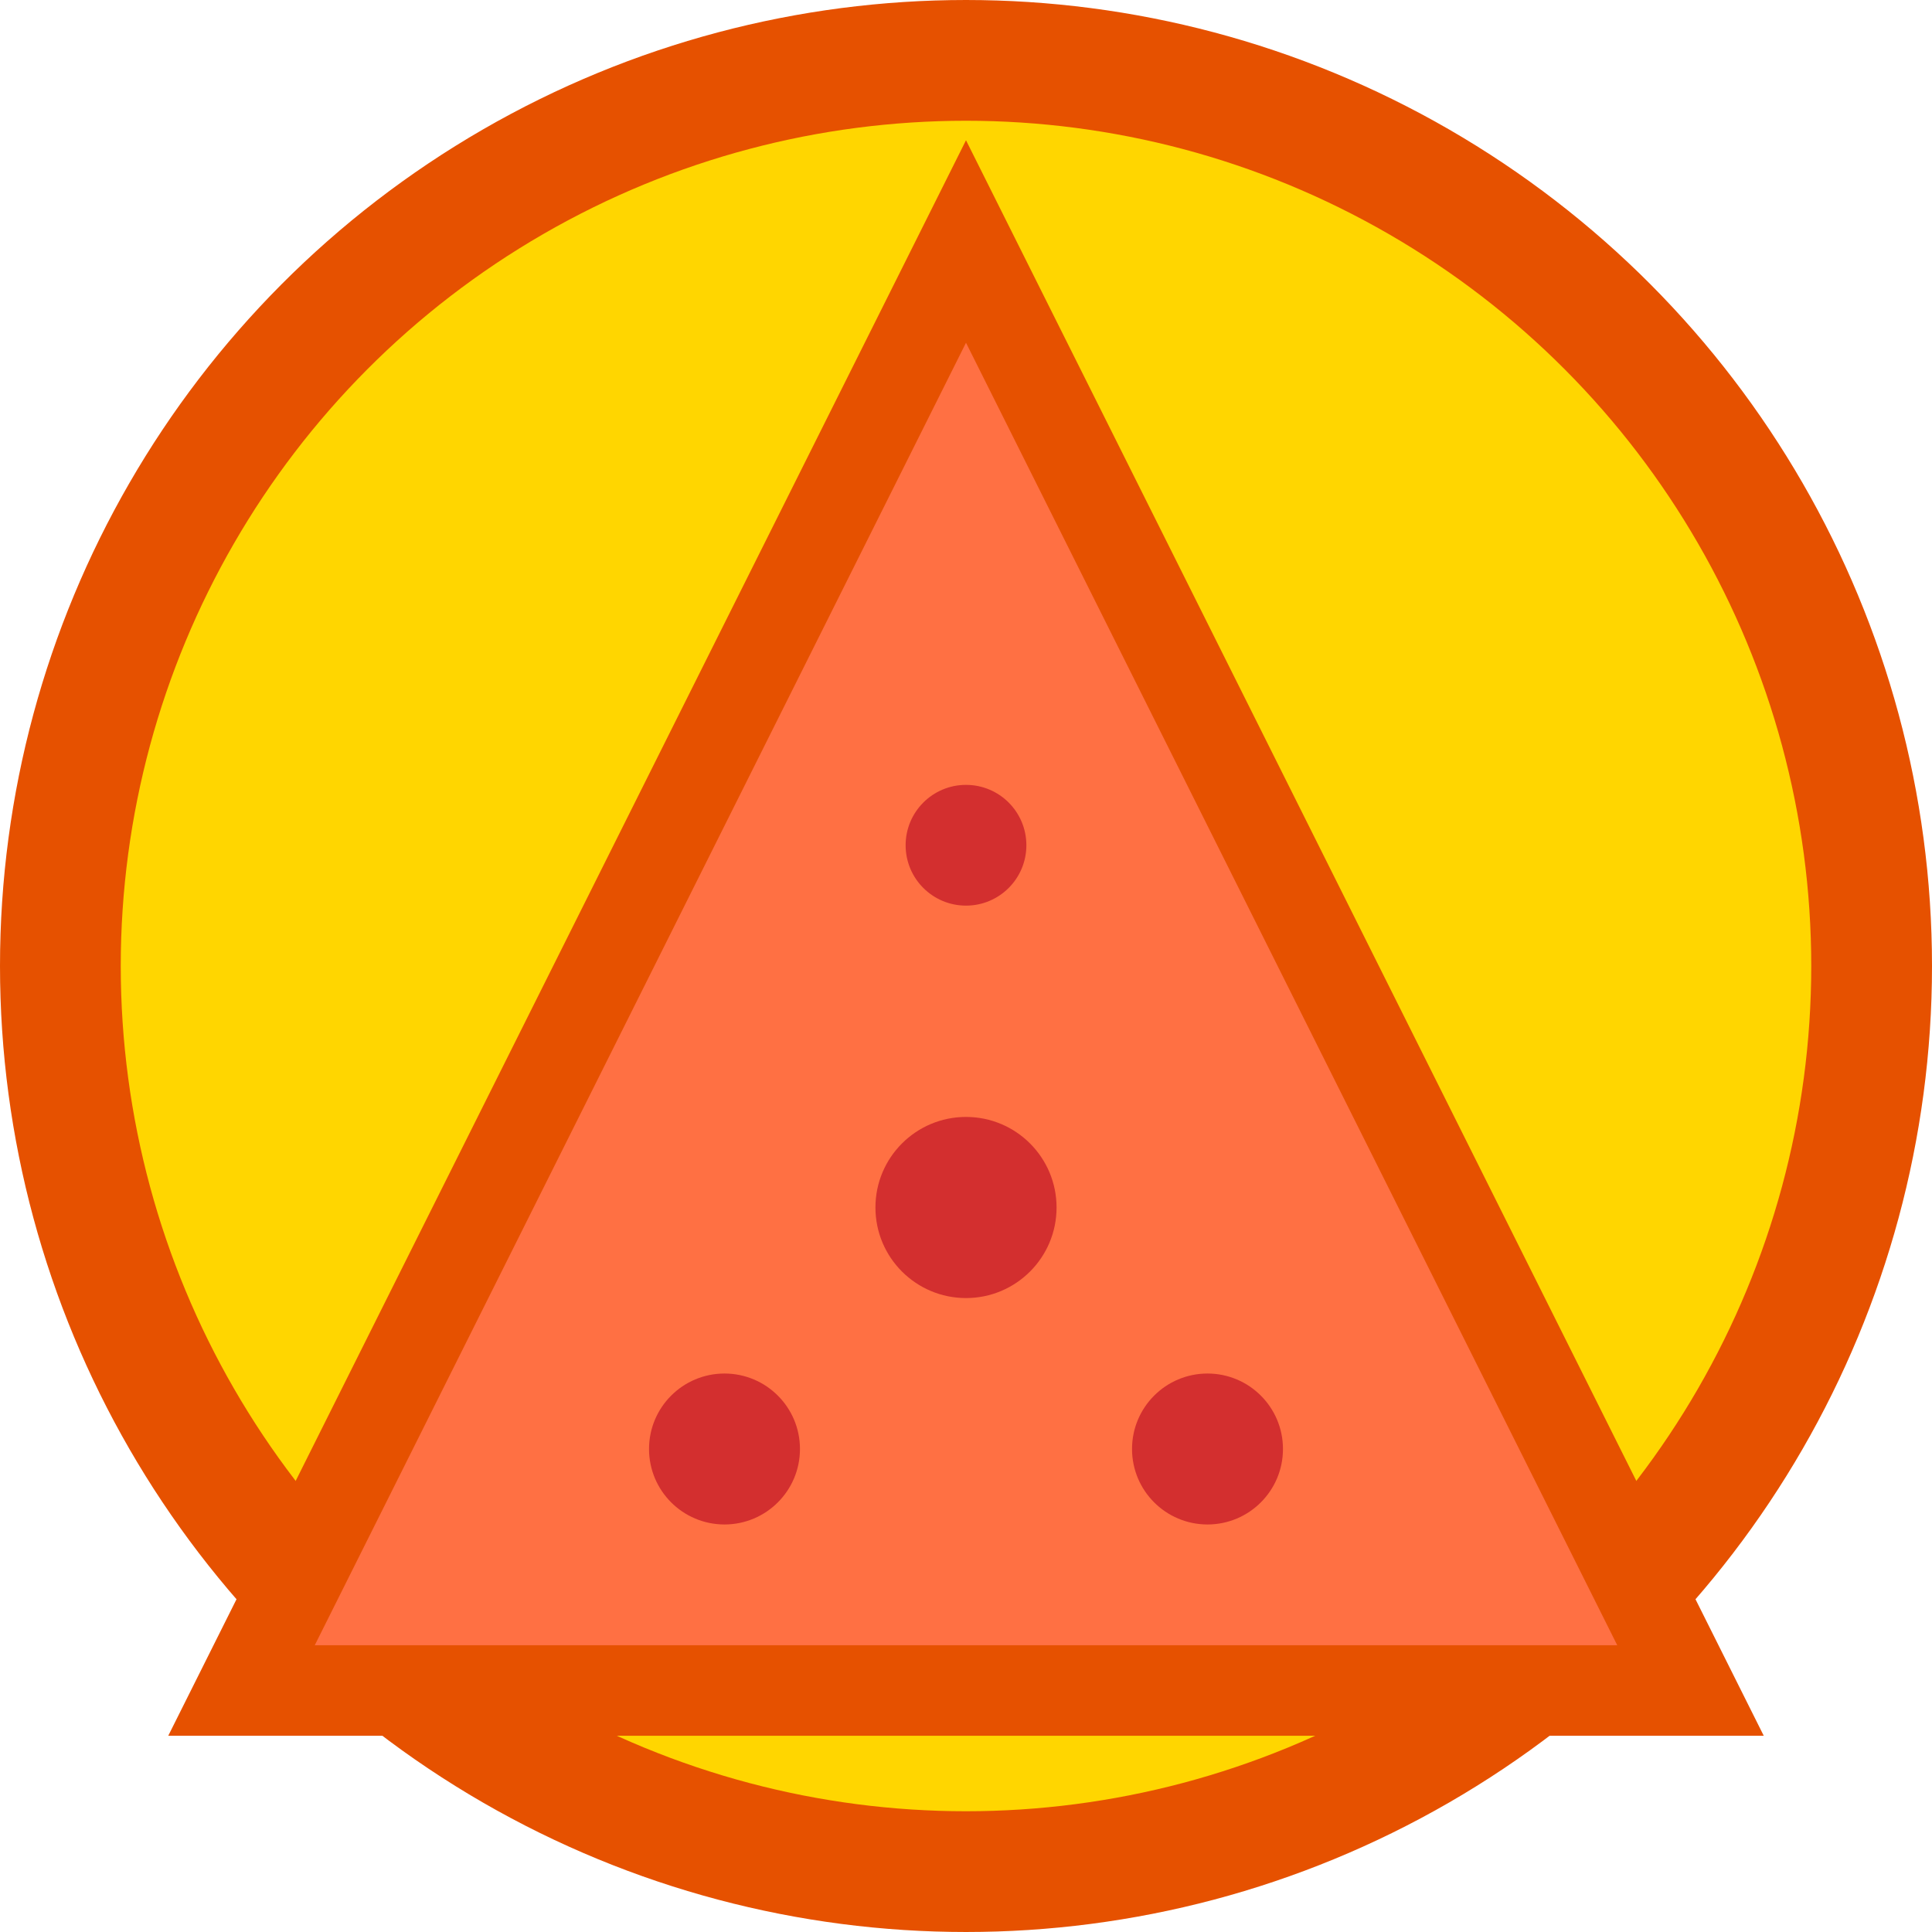 <svg xmlns="http://www.w3.org/2000/svg" viewBox="0 0 64 64" width="64" height="64">
  <circle cx="32" cy="32" r="30" fill="#FFD600" stroke="#E65100" stroke-width="4"/>
  <path d="M32 8 L56 56 L8 56 Z" fill="#FF7043" stroke="#E65100" stroke-width="3"/>
  <circle cx="32" cy="40" r="3" fill="#D32F2F"/>
  <circle cx="24" cy="48" r="2.5" fill="#D32F2F"/>
  <circle cx="40" cy="48" r="2.5" fill="#D32F2F"/>
  <circle cx="32" cy="28" r="2" fill="#D32F2F"/>
</svg> 
